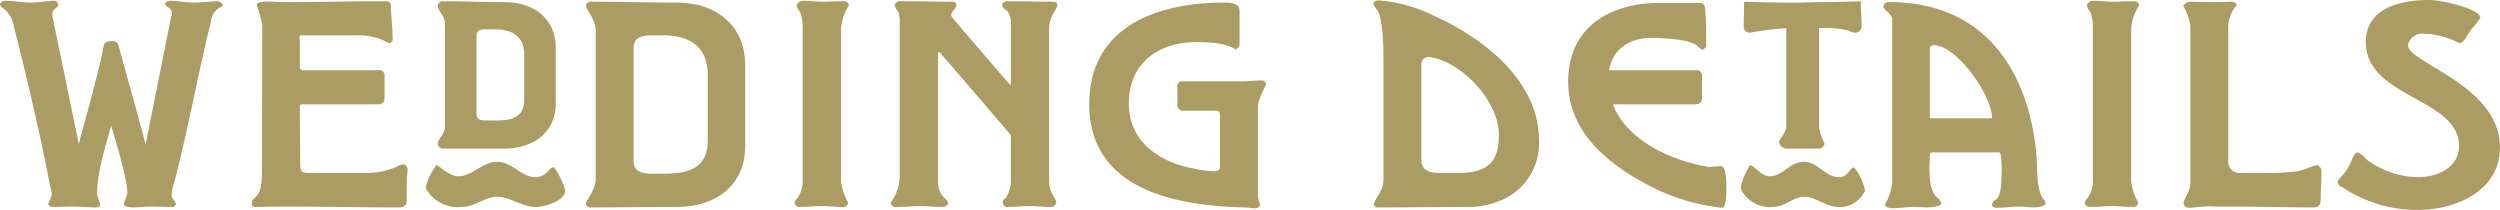 <svg xmlns="http://www.w3.org/2000/svg" width="281.813" height="23.66" viewBox="0 0 281.813 23.66">
<defs>
    <style>
      .cls-1 {
        fill: #aa9c62;
        fill-rule: evenodd;
      }
    </style>
  </defs>
  <path id="weddINg_DetaILS" data-name="weddINg DetaILS" class="cls-1" d="M604.283,2810.07a1.209,1.209,0,0,0-.528-0.43c-0.912,0-1.824.15-2.736,0.15s-1.872-.2-2.784-0.2a0.856,0.856,0,0,0-.528.29l0.192,0.34a1,1,0,0,1,.624.77,0.878,0.878,0,0,1-.1.38l-2.88,14.4c-0.192-.77-3.073-11.23-3.121-11.33a0.757,0.757,0,0,0-.768-0.29,0.918,0.918,0,0,0-.768.29,7.485,7.485,0,0,0-.24,1.11c-0.768,3.4-1.728,6.77-2.64,10.17l-2.976-14.4v-0.24c0-.62.672-0.72,0.672-1.05a0.472,0.472,0,0,0-.432-0.44c-0.864,0-1.776.2-2.64,0.2-1.008,0-1.921-.2-2.929-0.2a0.584,0.584,0,0,0-.576.39,0.47,0.47,0,0,0,.192.33,3.072,3.072,0,0,1,1.344,2.07c1.537,6,3.025,12.43,4.129,18.14a5.653,5.653,0,0,1,.192.87,7.4,7.4,0,0,1-.432,1.1,0.529,0.529,0,0,0,.48.34c0.768,0,1.584-.05,2.352-0.05,0.816,0,1.632.1,2.448,0.1,0.24,0,.576,0,0.576-0.34,0-.38-0.336-0.82-0.336-1.25,0-2.4.96-5.28,1.584-7.63,0.528,1.78,1.825,5.95,1.825,7.58,0,0.44-.384.82-0.384,1.3,0,0.29.768,0.34,0.96,0.34,0.672,0,1.344-.1,2.016-0.1,0.816,0,1.584.05,2.4,0.05a0.447,0.447,0,0,0,.48-0.29c0-.38-0.48-0.58-0.48-1.01a5.116,5.116,0,0,1,.288-1.44c1.536-5.85,2.592-11.81,4.032-17.71,0.24-.91.144-1.35,1.008-1.97A1.518,1.518,0,0,0,604.283,2810.07Zm20.784,18.49a0.566,0.566,0,0,0-.48-0.53,1.307,1.307,0,0,0-.576.19,8.366,8.366,0,0,1-3.217.77H614.17c-0.864,0-1.2,0-1.2-.91l-0.048-6.2c0-.67-0.048-0.62.624-0.62h8.064c0.528,0,.864-0.14.864-0.72v-2.4a0.619,0.619,0,0,0-.768-0.72h-8.352a0.379,0.379,0,0,1-.432-0.43v-2.88c0-.24-0.144-0.63.144-0.63h6.288a7.259,7.259,0,0,1,3.024.58,1.569,1.569,0,0,0,.624.29,0.407,0.407,0,0,0,.385-0.48c0-1.25-.193-2.5-0.193-3.75a0.529,0.529,0,0,0-.624-0.48c-3.936,0-7.872.1-11.809,0.1-0.48,0-2.688-.29-2.688.33a15.751,15.751,0,0,1,.624,2.26l-0.048,16.42c0,0.91,0,2.4-.768,3.02a0.832,0.832,0,0,0-.384.67c0,0.34.24,0.39,0.528,0.39,0.816,0,1.68-.05,2.5-0.05,4.417,0,8.785.1,13.2,0.1,0.624,0,1.248.04,1.248-.77v-2.02C624.971,2829.56,625.067,2829.08,625.067,2828.56Zm16.7-7.4v-6.29c0-3.36-2.593-5.13-5.761-5.13-2.3,0-4.56-.1-6.864-0.1a0.578,0.578,0,0,0-.673.53c0,0.53.817,1.2,0.817,1.92v11.76c0,0.72-.817,1.35-0.817,1.87a0.6,0.6,0,0,0,.673.53h6.864C639.129,2826.25,641.77,2824.52,641.77,2821.16Zm1.056,9.8c0-.39-1.008-2.6-1.344-2.6-0.432,0-.768,1.11-1.969,1.11-1.68,0-2.592-1.73-4.368-1.73-1.68,0-2.736,1.63-4.368,1.63-1.056,0-2.161-1.25-2.449-1.25a6.927,6.927,0,0,0-1.2,2.45,0.847,0.847,0,0,0,.192.48,4.159,4.159,0,0,0,3.841,1.78c1.488,0,2.64-1.15,3.984-1.15,1.536,0,2.784,1.15,4.32,1.15C640.474,2832.83,642.826,2832.2,642.826,2830.96Zm-4.609-10.18c0,2.06-1.584,2.3-3.264,2.3h-0.912c-0.528,0-1.2,0-1.2-.72v-8.83c0-.72.672-0.72,1.2-0.72h0.912c1.872,0,3.264.77,3.264,2.83v5.14Zm24.912,5.14v-9.08c0-4.46-3.264-7.05-7.728-7.05-3.361,0-6.289-.1-9.649-0.1a0.528,0.528,0,0,0-.576.43c0,0.39,1.1,1.63,1.1,2.74v16.9c0,1.1-1.1,2.35-1.1,2.73a0.5,0.5,0,0,0,.576.39c3.36,0,6.288-.05,9.649-0.05C659.865,2832.83,663.129,2830.38,663.129,2825.92Zm-4.224-.58c0,3.22-2.3,3.74-4.992,3.74h-1.248c-1.009,0-2.113-.14-2.113-1.44v-12.72c0-1.29,1.1-1.44,2.113-1.44h1.248c2.976,0,4.992,1.3,4.992,4.47v7.39Zm15.935-15.27a0.653,0.653,0,0,0-.72-0.43c-0.72,0-1.488.05-2.208,0.05-0.768,0-1.488-.1-2.256-0.1a0.75,0.75,0,0,0-.72.48,1.454,1.454,0,0,0,.384.77,5.057,5.057,0,0,1,.288,1.92v16.9a3.426,3.426,0,0,1-.576,2.16,0.782,0.782,0,0,0-.336.53,0.536,0.536,0,0,0,.576.48c0.816,0,1.632-.1,2.448-0.1,0.768,0,1.584.1,2.352,0.1a0.6,0.6,0,0,0,.672-0.48,6.2,6.2,0,0,1-.816-2.4v-17.28A5.856,5.856,0,0,1,674.84,2810.07Zm23.473,0c0-.38-0.384-0.38-0.672-0.38-1.632,0-3.264-.05-4.9-0.05a0.6,0.6,0,0,0-.672.43,1.246,1.246,0,0,0,.624.68,2.365,2.365,0,0,1,.384,1.63v6.67h-0.1s-4.945-5.71-6.481-7.54a0.685,0.685,0,0,1-.144-0.33c0-.43.576-0.67,0.576-1.11,0-.38-0.384-0.38-0.672-0.38-1.872,0-3.7-.05-5.568-0.05a0.653,0.653,0,0,0-.72.43,1.759,1.759,0,0,0,.432.77,3.72,3.72,0,0,1,.144,1.3v17.28a5.326,5.326,0,0,1-1.008,2.93,0.545,0.545,0,0,0,.672.48c0.912,0,1.872-.1,2.784-0.1,0.768,0,1.584.1,2.352,0.1a0.718,0.718,0,0,0,.672-0.39c0-.62-1.152-0.62-1.152-2.54v-14.5h0.192s1.872,2.16,2.832,3.27l5.185,6.05v4.94a3.657,3.657,0,0,1-.576,2.16,0.586,0.586,0,0,0-.336.53,0.545,0.545,0,0,0,.672.48c0.768,0,1.536-.1,2.3-0.1s1.584,0.1,2.352.1a0.655,0.655,0,0,0,.72-0.48c0-.48-0.816-1.06-0.816-2.4v-17.24C697.4,2811.27,698.313,2810.55,698.313,2810.07Zm23.52,8.93a0.456,0.456,0,0,0-.528-0.43c-0.72,0-1.44.1-2.16,0.1h-6.577a0.588,0.588,0,0,0-.72.72v1.82a0.682,0.682,0,0,0,.816.77h3.408c0.528,0,.576.1,0.576,0.58v5.76c0,0.43-.336.48-0.72,0.48a11.935,11.935,0,0,1-2.208-.29c-3.888-.72-7.344-3.03-7.344-7.35,0-4.51,3.312-6.91,7.584-6.91,1.248,0,3.361.05,4.417,0.82a0.672,0.672,0,0,0,.48-0.63v-3.74c0-.87-1.1-0.91-1.728-0.91-7.537,0-15.218,2.68-15.218,11.47,0,7.3,5.665,10.22,12.1,11.18a39.952,39.952,0,0,0,5.377.44c0.384,0,.768.09,1.152,0.09a0.514,0.514,0,0,0,.624-0.43,4.671,4.671,0,0,1-.24-0.91V2821.6C720.921,2820.54,721.833,2819.24,721.833,2819Zm30.767,6.24c0-6.24-5.616-11.23-12.145-14.11a17.12,17.12,0,0,0-5.856-1.58,0.722,0.722,0,0,0-.672.33,1.287,1.287,0,0,0,.384.63c0.816,1.15.768,4.99,0.768,6.48v12.77a3.322,3.322,0,0,1-.528,1.68,5.691,5.691,0,0,0-.576,1.05,0.487,0.487,0,0,0,.576.39c3.456,0,6.912-.05,10.369-0.05a9,9,0,0,0,2.976-.58A6.955,6.955,0,0,0,752.6,2825.24Zm-4.512-.52c0,2.59-.864,4.27-4.464,4.27h-2.305c-1.1,0-1.968-.34-1.968-1.44v-10.71a0.793,0.793,0,0,1,.864-0.91,0.5,0.5,0,0,1,.288.05C743.912,2816.55,748.088,2820.88,748.088,2824.72Zm25.632,6.81c0-.48.192-3.31-0.624-3.31-0.192,0-1.2.1-1.392,0.1-0.1,0-.144-0.05-0.24-0.05-4.176-.77-9.025-3.03-10.513-7.01h9.169c0.528,0,.864-0.14.864-0.72v-2.4a0.619,0.619,0,0,0-.768-0.72h-9.7c0.384-2.35,2.256-3.65,4.8-3.65,1.153,0,4.225.14,5.089,0.86a2.7,2.7,0,0,0,.624.48,0.609,0.609,0,0,0,.432-0.62c0-1.25,0-2.59-.1-3.84-0.048-.58-0.144-0.82-0.768-0.82h-4.416c-5.281,0-10.273,2.5-10.273,8.88,0,6.1,5.184,9.85,10.225,12.25a22.527,22.527,0,0,0,7.152,1.96C773.624,2832.92,773.72,2831.72,773.72,2831.53Zm15.263-19.06c0-.96-0.1-1.87-0.1-2.83-1.584.05-3.168,0.1-4.8,0.1-3.457.09-2.352,0.05-3.5,0.05-1.632,0-3.216-.05-4.848-0.1,0,0.91-.048,1.87-0.048,2.78a0.694,0.694,0,0,0,.672.72,40.217,40.217,0,0,1,4.128-.52v11.04c0,0.77-.816,1.44-0.816,1.82a0.9,0.9,0,0,0,.96.72h3.409a0.7,0.7,0,0,0,.768-0.57,6.04,6.04,0,0,1-.624-1.78v-11.23a10.857,10.857,0,0,1,3.312.28,1.986,1.986,0,0,0,.768.24A0.734,0.734,0,0,0,788.983,2812.47Zm0.384,18.49a5.963,5.963,0,0,0-1.248-2.6c-0.528.1-.624,1.11-1.728,1.11-1.536,0-2.3-1.73-3.936-1.73-1.585,0-2.353,1.63-3.841,1.63-1.008,0-1.728-1.25-2.208-1.25a7.756,7.756,0,0,0-1.056,2.45,0.807,0.807,0,0,0,.144.48,3.623,3.623,0,0,0,3.456,1.78c1.344,0,2.352-1.15,3.553-1.15,1.344,0,2.448,1.15,3.84,1.15a3.007,3.007,0,0,0,2.784-1.44A1.032,1.032,0,0,0,789.367,2830.96Zm20.352,1.48a0.681,0.681,0,0,0-.24-0.48c-0.816-1.05-.672-3.36-0.768-4.65-0.768-9.8-5.9-17.57-16.561-17.57a0.643,0.643,0,0,0-.721.43c0,0.48,1.009.86,1.009,1.58v18.29a6.5,6.5,0,0,1-.817,2.5c0,0.34.577,0.43,0.817,0.43,0.816,0,1.584-.14,2.4-0.14,0.528,0,1.056.05,1.584,0.05,0.24,0,1.536-.1,1.536-0.44a0.926,0.926,0,0,0-.432-0.62c-1.152-.96-0.864-3.65-0.864-4.9,0-.19.1-0.24,0.288-0.24H804.3c0.192,0,.288,0,0.336.2a11.684,11.684,0,0,1,.1,2.59c0,0.62-.048,2.06-0.576,2.49a0.841,0.841,0,0,0-.48.58c0,0.34.288,0.38,0.576,0.38,0.864,0,1.68-.14,2.544-0.14,0.528,0,1.056.1,1.584,0.1C808.567,2832.88,809.719,2832.78,809.719,2832.44Zm-6.048-9.69c0,0.09-.241.09-0.289,0.09H796.71l-0.048-.09v-7.68a0.4,0.4,0,0,1,.432-0.48C799.734,2814.59,803.671,2820.3,803.671,2822.75Zm16.606-12.68a0.653,0.653,0,0,0-.72-0.43c-0.72,0-1.488.05-2.208,0.05-0.768,0-1.488-.1-2.256-0.1a0.75,0.75,0,0,0-.72.48,1.454,1.454,0,0,0,.384.77,5.057,5.057,0,0,1,.288,1.92v16.9a3.426,3.426,0,0,1-.576,2.16,0.782,0.782,0,0,0-.336.53,0.536,0.536,0,0,0,.576.48c0.816,0,1.632-.1,2.448-0.1,0.768,0,1.584.1,2.352,0.1a0.6,0.6,0,0,0,.672-0.48,6.2,6.2,0,0,1-.816-2.4v-17.28A5.856,5.856,0,0,1,820.277,2810.07Zm20.545,18.77a0.739,0.739,0,0,0-.48-0.72c-0.336,0-1.632.58-2.16,0.68a25.679,25.679,0,0,1-3.84.19H831.7a1.228,1.228,0,0,1-1.392-1.25v-15.17a3.72,3.72,0,0,1,.96-2.5,0.576,0.576,0,0,0-.576-0.38q-2.3.075-4.608,0a1.13,1.13,0,0,0-.864.48,5.778,5.778,0,0,1,.816,2.26v17.71c0,0.96-.768,1.78-0.768,2.3a0.6,0.6,0,0,0,.672.48,2.792,2.792,0,0,0,.576-0.04,11.371,11.371,0,0,1,2.256-.1h1.632c3.12,0,6.193.1,9.313,0.1h0.288c0.624,0,.72-0.44.72-0.96C840.726,2830.91,840.822,2829.85,840.822,2828.84Zm20.112-2.73c0-7.01-10.369-9.51-10.369-11.52a1.636,1.636,0,0,1,1.728-1.3,9.686,9.686,0,0,1,4.129,1.1,1.621,1.621,0,0,0,.672-0.62,6.55,6.55,0,0,1,.816-1.2,4.807,4.807,0,0,0,.816-1.1c-0.144-1.01-4.368-1.97-5.761-1.97-3.456,0-7.152,1.01-7.152,4.75,0,6.29,10.513,6.29,10.513,11.71,0,2.45-2.5,3.51-4.609,3.51a9.92,9.92,0,0,1-5.856-2.02,2.461,2.461,0,0,0-.96-0.77c-0.48,0-.624.96-1.008,1.59-0.768,1.29-1.248,1.39-1.248,1.77a0.663,0.663,0,0,0,.48.53,15.057,15.057,0,0,0,8.544,2.59C855.942,2833.16,860.934,2831.05,860.934,2826.11Z" transform="translate(-579.125 -2809.5)"/>
</svg>
